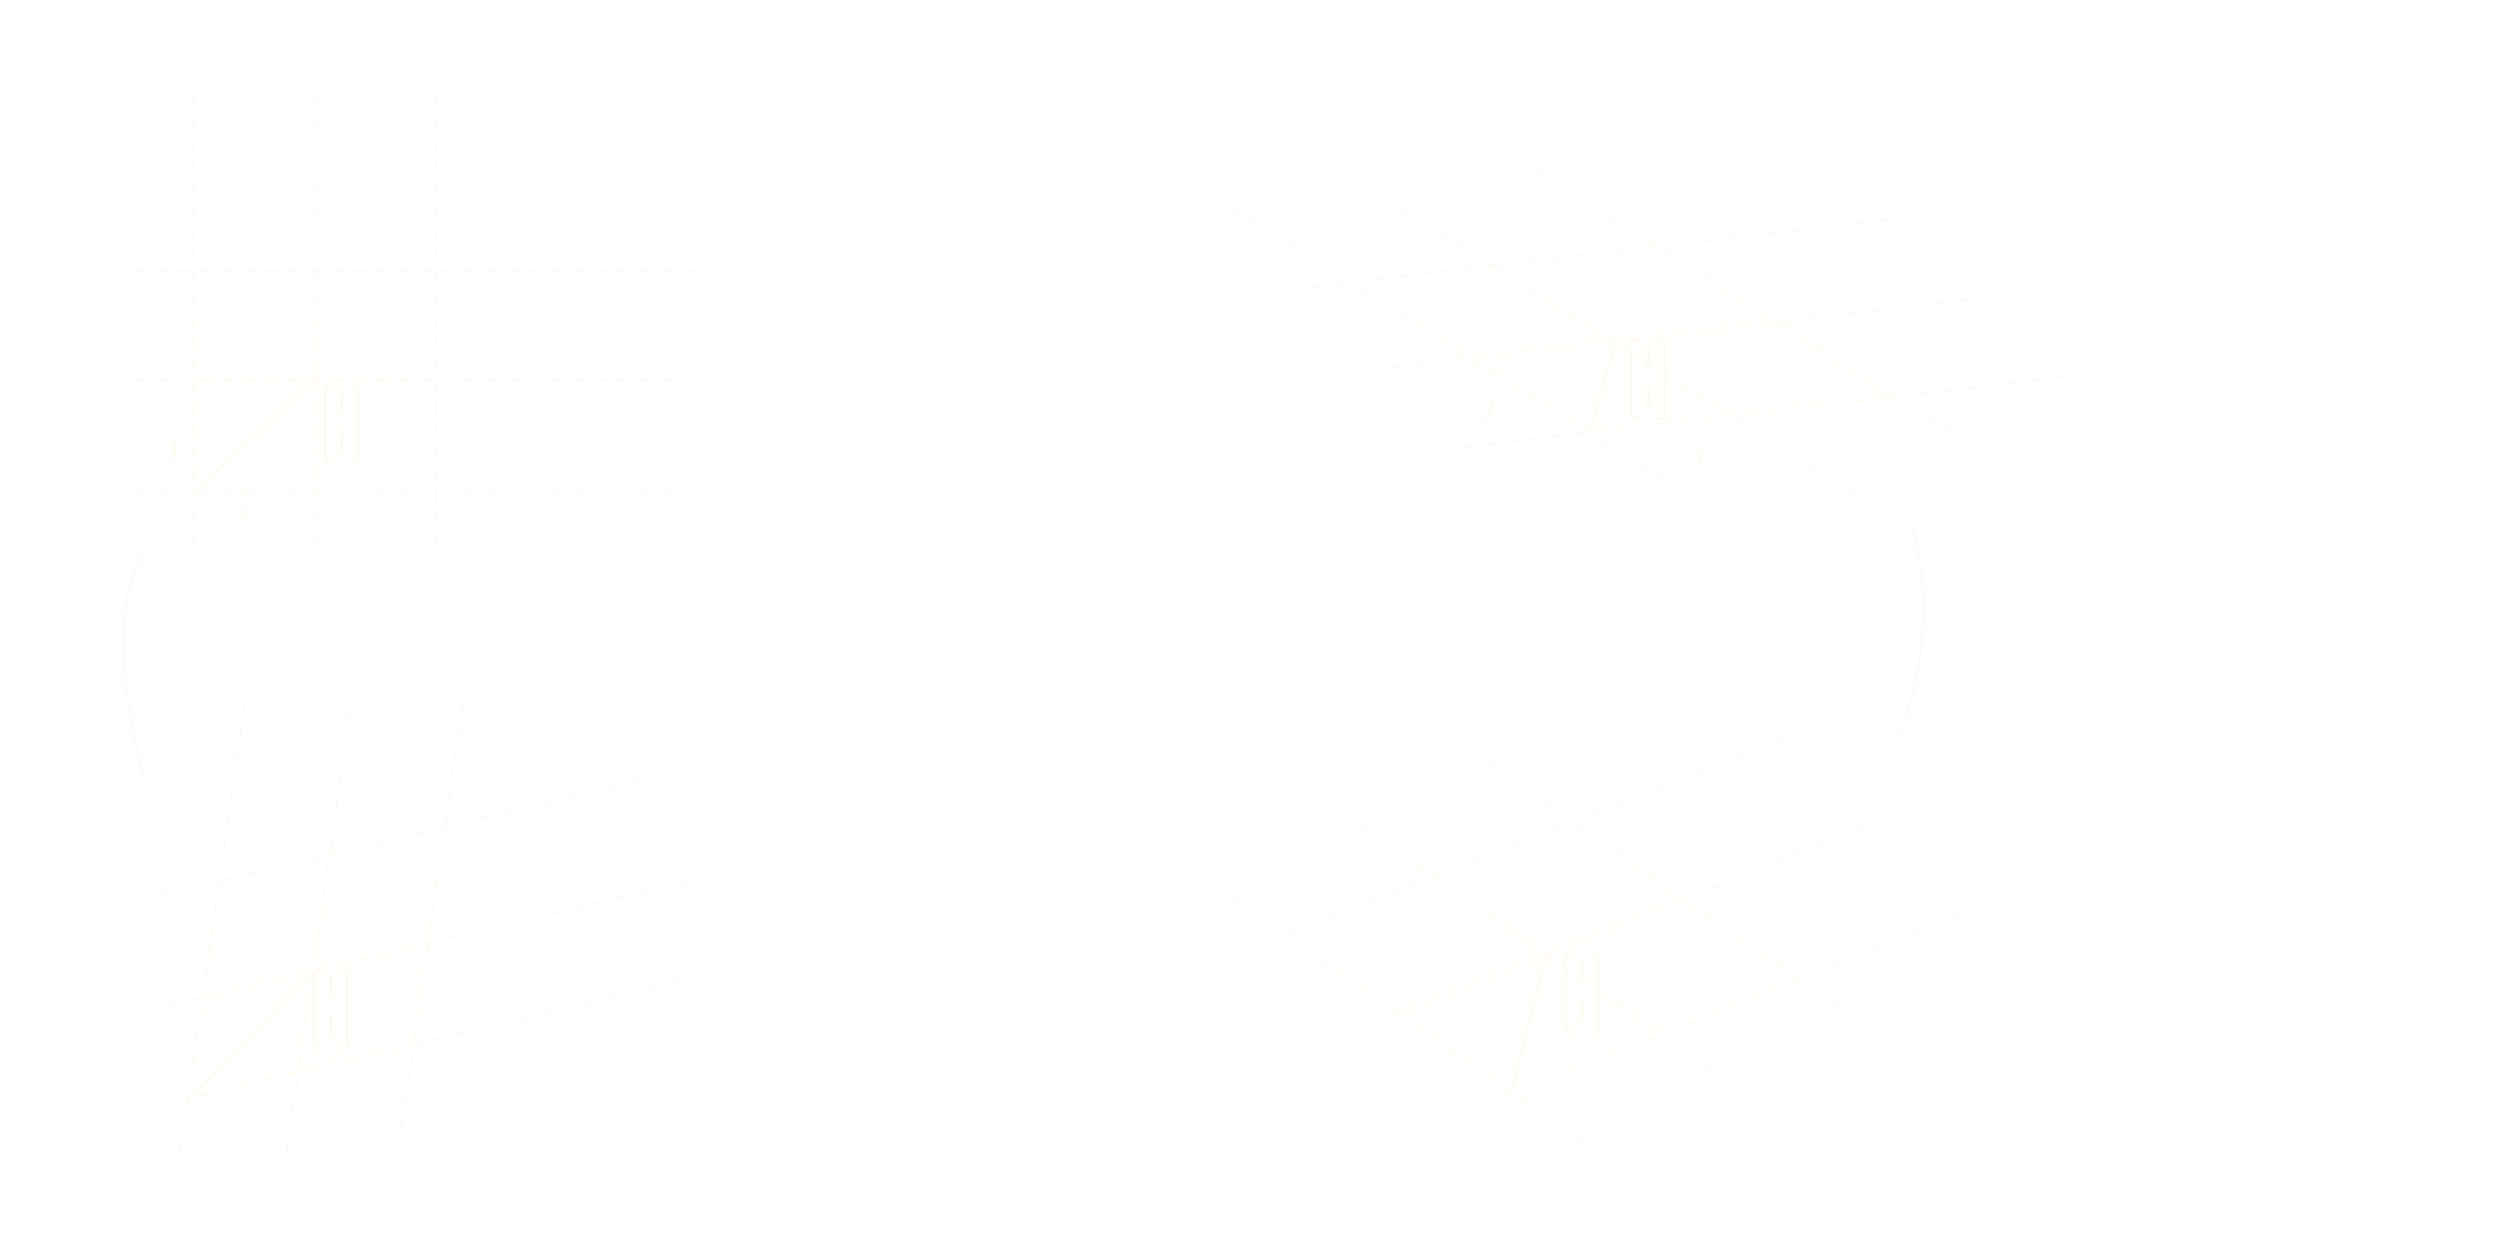 <?xml version="1.0" encoding="UTF-8" standalone="no"?>
<!-- Created with Inkscape (http://www.inkscape.org/) -->

<svg
   width="240mm"
   height="120mm"
   viewBox="0 0 240 120"
   version="1.1"
   id="svg8"
   inkscape:version="1.3.2 (091e20ef0f, 2023-11-25, custom)"
   sodipodi:docname="change_of_basis_transformation.svg"
   xmlns:inkscape="http://www.inkscape.org/namespaces/inkscape"
   xmlns:sodipodi="http://sodipodi.sourceforge.net/DTD/sodipodi-0.dtd"
   xmlns:xlink="http://www.w3.org/1999/xlink"
   xmlns="http://www.w3.org/2000/svg"
   xmlns:svg="http://www.w3.org/2000/svg"
   xmlns:rdf="http://www.w3.org/1999/02/22-rdf-syntax-ns#"
   xmlns:cc="http://creativecommons.org/ns#"
   xmlns:dc="http://purl.org/dc/elements/1.1/">
  <defs
     id="defs2">
    <marker
       id="marker-arrow-0.5308"
       orient="auto-start-reverse"
       refY="0"
       refX="0"
       markerHeight="1.690"
       markerWidth="0.911">
      <g
         transform="scale(2.154)"
         id="g1">
        <path
           d="M -1.554,2.072 C -1.425,1.295 0,0.13 0.389,0 0,-0.13 -1.425,-1.295 -1.554,-2.072"
           style="fill:none;stroke:#fffaf0;stroke-width:0.6;stroke-linecap:round;stroke-linejoin:round;stroke-miterlimit:10;stroke-dasharray:none;stroke-opacity:1"
           inkscape:connector-curvature="0"
           id="path1-3" />
      </g>
    </marker>
    <marker
       id="marker-arrow-0.5308-6"
       orient="auto-start-reverse"
       refY="0"
       refX="0"
       markerHeight="1.690"
       markerWidth="0.911">
      <g
         transform="scale(2.154)"
         id="g1-7">
        <path
           d="M -1.554,2.072 C -1.425,1.295 0,0.13 0.389,0 0,-0.13 -1.425,-1.295 -1.554,-2.072"
           style="fill:none;stroke:#fffaf0;stroke-width:0.6;stroke-linecap:round;stroke-linejoin:round;stroke-miterlimit:10;stroke-dasharray:none;stroke-opacity:1"
           inkscape:connector-curvature="0"
           id="path1-5" />
      </g>
    </marker>
    <marker
       id="marker-arrow-0.5308-3"
       orient="auto-start-reverse"
       refY="0"
       refX="0"
       markerHeight="1.690"
       markerWidth="0.911">
      <g
         transform="scale(2.154)"
         id="g1-5">
        <path
           d="M -1.554,2.072 C -1.425,1.295 0,0.13 0.389,0 0,-0.13 -1.425,-1.295 -1.554,-2.072"
           style="fill:none;stroke:#fffaf0;stroke-width:0.6;stroke-linecap:round;stroke-linejoin:round;stroke-miterlimit:10;stroke-dasharray:none;stroke-opacity:1"
           inkscape:connector-curvature="0"
           id="path1-6" />
      </g>
    </marker>
    <marker
       id="marker-arrow-0.5308-2"
       orient="auto-start-reverse"
       refY="0"
       refX="0"
       markerHeight="1.690"
       markerWidth="0.911">
      <g
         transform="scale(2.154)"
         id="g1-9">
        <path
           d="M -1.554,2.072 C -1.425,1.295 0,0.13 0.389,0 0,-0.13 -1.425,-1.295 -1.554,-2.072"
           style="fill:none;stroke:#fffaf0;stroke-width:0.6;stroke-linecap:round;stroke-linejoin:round;stroke-miterlimit:10;stroke-dasharray:none;stroke-opacity:1"
           inkscape:connector-curvature="0"
           id="path1-1" />
      </g>
    </marker>
    <g
       id="g3">
      <g
         id="glyph-0-0">
        <path
           d="M 2.984 28.203 L 6.125 28.203 L 6.125 27.547 L 3.641 27.547 L 3.641 0.172 L 6.125 0.172 L 6.125 -0.484 L 2.984 -0.484 Z M 2.984 28.203 "
           id="path1-2" />
      </g>
      <g
         id="glyph-0-1">
        <path
           d="M 2.656 27.547 L 0.172 27.547 L 0.172 28.203 L 3.312 28.203 L 3.312 -0.484 L 0.172 -0.484 L 0.172 0.172 L 2.656 0.172 Z M 2.656 27.547 "
           id="path2-7" />
      </g>
      <g
         id="glyph-1-0">
        <path
           d="M 3.438 -7.656 C 3.438 -7.938 3.438 -7.953 3.203 -7.953 C 2.922 -7.625 2.312 -7.188 1.094 -7.188 L 1.094 -6.844 C 1.359 -6.844 1.953 -6.844 2.625 -7.141 L 2.625 -0.922 C 2.625 -0.484 2.578 -0.344 1.531 -0.344 L 1.156 -0.344 L 1.156 0 C 1.484 -0.031 2.641 -0.031 3.031 -0.031 C 3.438 -0.031 4.578 -0.031 4.906 0 L 4.906 -0.344 L 4.531 -0.344 C 3.484 -0.344 3.438 -0.484 3.438 -0.922 Z M 3.438 -7.656 "
           id="path3-0" />
      </g>
    </g>
    <g
       id="g2">
      <g
         id="glyph-0-0-3">
        <path
           d="M 2.922 -8.297 L 1.359 -6.672 L 1.547 -6.484 L 2.922 -7.719 L 4.297 -6.484 L 4.484 -6.672 Z M 2.922 -8.297 "
           id="path1-60" />
      </g>
      <g
         id="glyph-1-0-6">
        <path
           d="M 3.375 -1.703 C 3.375 -1.766 3.328 -1.812 3.266 -1.812 C 3.156 -1.812 3.141 -1.781 3.078 -1.578 C 2.766 -0.484 2.281 -0.125 1.891 -0.125 C 1.75 -0.125 1.578 -0.156 1.578 -0.516 C 1.578 -0.844 1.719 -1.188 1.859 -1.547 L 2.688 -3.781 C 2.719 -3.875 2.812 -4.094 2.812 -4.312 C 2.812 -4.812 2.453 -5.266 1.859 -5.266 C 0.766 -5.266 0.328 -3.531 0.328 -3.438 C 0.328 -3.391 0.375 -3.328 0.453 -3.328 C 0.562 -3.328 0.578 -3.375 0.625 -3.547 C 0.906 -4.547 1.359 -5.031 1.828 -5.031 C 1.938 -5.031 2.141 -5.016 2.141 -4.641 C 2.141 -4.328 1.984 -3.938 1.891 -3.672 L 1.047 -1.453 C 0.984 -1.25 0.906 -1.062 0.906 -0.844 C 0.906 -0.312 1.281 0.125 1.859 0.125 C 2.953 0.125 3.375 -1.625 3.375 -1.703 Z M 3.281 -7.453 C 3.281 -7.641 3.141 -7.859 2.875 -7.859 C 2.609 -7.859 2.297 -7.594 2.297 -7.281 C 2.297 -6.984 2.547 -6.891 2.688 -6.891 C 3.016 -6.891 3.281 -7.203 3.281 -7.453 Z M 3.281 -7.453 "
           id="path2-2" />
      </g>
    </g>
    <g
       id="g2-7">
      <g
         id="glyph-0-0-9">
        <path
           d="M 2.922 -8.297 L 1.359 -6.672 L 1.547 -6.484 L 2.922 -7.719 L 4.297 -6.484 L 4.484 -6.672 Z M 2.922 -8.297 "
           id="path1-20" />
      </g>
      <g
         id="glyph-1-0-2">
        <path
           d="M 4.188 -3.797 C 4.234 -3.984 4.234 -4.141 4.234 -4.203 C 4.234 -4.891 3.719 -5.266 3.172 -5.266 C 1.969 -5.266 1.328 -3.531 1.328 -3.438 C 1.328 -3.375 1.375 -3.328 1.453 -3.328 C 1.547 -3.328 1.547 -3.375 1.609 -3.5 C 2.109 -4.703 2.719 -5.031 3.141 -5.031 C 3.391 -5.031 3.531 -4.906 3.531 -4.484 C 3.531 -4.203 3.484 -4.078 3.438 -3.859 L 2.312 0.641 C 2.109 1.438 1.656 2.203 0.953 2.203 C 0.891 2.203 0.625 2.203 0.359 2.078 C 0.781 1.969 0.844 1.594 0.844 1.5 C 0.844 1.312 0.703 1.125 0.438 1.125 C 0.125 1.125 -0.156 1.391 -0.156 1.75 C -0.156 2.266 0.438 2.438 0.953 2.438 C 1.812 2.438 2.781 1.766 3.078 0.641 Z M 4.188 -3.797 "
           id="path2-3" />
      </g>
    </g>
  </defs>
  <sodipodi:namedview
     id="base"
     pagecolor="#333230"
     bordercolor="#1f1e1c"
     borderopacity="1"
     inkscape:pageopacity="0.0"
     inkscape:pageshadow="2"
     inkscape:zoom="1.6644261"
     inkscape:cx="458.71667"
     inkscape:cy="221.39763"
     inkscape:document-units="mm"
     inkscape:current-layer="layer1"
     showgrid="false"
     showborder="true"
     width="200mm"
     showguides="true"
     inkscape:guide-bbox="true"
     inkscape:window-width="1854"
     inkscape:window-height="1014"
     inkscape:window-x="30"
     inkscape:window-y="30"
     inkscape:window-maximized="1"
     inkscape:showpageshadow="0"
     inkscape:pagecheckerboard="0"
     inkscape:deskcolor="#1f1e1c">
    <inkscape:grid
       type="xygrid"
       id="grid815"
       units="mm"
       spacingx="10"
       spacingy="10"
       empspacing="4"
       dotted="false"
       originx="0"
       originy="0"
       visible="false" />
  </sodipodi:namedview>
  <g
     inkscape:label="Layer 1"
     inkscape:groupmode="layer"
     id="layer1"
     transform="translate(0,-177)">
    <path
       style="fill:none;stroke:#fffaf0;stroke-width:0.14;stroke-linecap:round;stroke-linejoin:round;stroke-miterlimit:5;stroke-dasharray:1.053,1.053;paint-order:stroke fill markers;fill-opacity:1;marker-end:none;marker-start:none;stroke-opacity:1"
       d="m 18.556,186.191 v 43.316"
       id="path1" />
    <path
       style="fill:none;stroke:#fffaf0;stroke-width:0.14;stroke-linecap:round;stroke-linejoin:round;stroke-miterlimit:5;stroke-dasharray:1.053,1.053;paint-order:stroke fill markers;fill-opacity:1;marker-end:none;marker-start:none;stroke-opacity:1"
       d="M 12.943,224.034 H 67.586"
       id="path2" />
    <path
       style="fill:none;fill-opacity:1;stroke:#fffaf0;stroke-width:0.14;stroke-linecap:round;stroke-linejoin:round;stroke-miterlimit:5;stroke-dasharray:1.053,1.053;stroke-opacity:1;marker-start:none;marker-end:none;paint-order:stroke fill markers"
       d="m 30.474,186.191 v 43.316"
       id="path3" />
    <path
       style="fill:none;fill-opacity:1;stroke:#fffaf0;stroke-width:0.14;stroke-linecap:round;stroke-linejoin:round;stroke-miterlimit:5;stroke-dasharray:1.053,1.053;stroke-opacity:1;marker-start:none;marker-end:none;paint-order:stroke fill markers"
       d="m 41.867,186.191 v 43.316"
       id="path4" />
    <path
       style="fill:none;fill-opacity:1;stroke:#fffaf0;stroke-width:0.14;stroke-linecap:round;stroke-linejoin:round;stroke-miterlimit:5;stroke-dasharray:1.053,1.053;stroke-opacity:1;marker-start:none;marker-end:none;paint-order:stroke fill markers"
       d="M 12.943,213.5 H 67.586"
       id="path5" />
    <path
       style="fill:none;fill-opacity:1;stroke:#fffaf0;stroke-width:0.14;stroke-linecap:round;stroke-linejoin:round;stroke-miterlimit:5;stroke-dasharray:1.053,1.053;stroke-opacity:1;marker-start:none;marker-end:none;paint-order:stroke fill markers"
       d="M 12.943,203.037 H 67.586"
       id="path6" />
    <path
       style="fill:none;fill-opacity:1;stroke:#fffaf0;stroke-width:0.14;stroke-linecap:round;stroke-linejoin:round;stroke-miterlimit:5;stroke-dasharray:none;stroke-opacity:1;marker-start:none;marker-end:url(#marker-arrow-0.5308);paint-order:stroke fill markers"
       d="M 18.851,224.034 30.474,213.183"
       id="path7" />
    <rect
       style="fill:#fffaf0;fill-opacity:0.12;stroke:none;stroke-width:0.281;stroke-linecap:round;stroke-linejoin:round;stroke-miterlimit:5;stroke-dasharray:none;stroke-opacity:1;marker-start:none;marker-end:none;paint-order:stroke fill markers"
       id="rect7"
       width="21.709"
       height="16.186"
       x="18.556"
       y="207.849" />
    <path
       style="fill:none;fill-opacity:1;stroke:#fffaf0;stroke-width:0.14;stroke-linecap:round;stroke-linejoin:round;stroke-miterlimit:5;stroke-dasharray:1.053, 1.053;stroke-opacity:1;marker-start:none;marker-end:none;paint-order:stroke fill markers"
       d="m 23.486,244.766 -6.208,42.869"
       id="path8" />
    <path
       style="fill:none;fill-opacity:1;stroke:#fffaf0;stroke-width:0.14;stroke-linecap:round;stroke-linejoin:round;stroke-miterlimit:5;stroke-dasharray:1.053, 1.053;stroke-opacity:1;marker-start:none;marker-end:none;paint-order:stroke fill markers"
       d="M 13.962,274.012 67.116,261.344"
       id="path12" />
    <path
       style="fill:none;fill-opacity:1;stroke:#fffaf0;stroke-width:0.14;stroke-linecap:round;stroke-linejoin:round;stroke-miterlimit:5;stroke-dasharray:none;stroke-opacity:1;marker-start:none;marker-end:url(#marker-arrow-0.5308);paint-order:stroke fill markers"
       d="m 18.381,282.271 11.274,-11.532"
       id="path14"
       sodipodi:nodetypes="cc" />
    <path
       style="fill:none;fill-opacity:1;stroke:#fffaf0;stroke-width:0.14;stroke-linecap:round;stroke-linejoin:round;stroke-miterlimit:5;stroke-dasharray:1.053, 1.053;stroke-opacity:1;marker-start:none;marker-end:none;paint-order:stroke fill markers"
       d="M 15,283.135 68.154,270.466"
       id="path15" />
    <path
       style="fill:none;fill-opacity:1;stroke:#fffaf0;stroke-width:0.14;stroke-linecap:round;stroke-linejoin:round;stroke-miterlimit:5;stroke-dasharray:1.053, 1.053;stroke-opacity:1;marker-start:none;marker-end:none;paint-order:stroke fill markers"
       d="m 33.65,245.152 -6.208,42.869"
       id="path16" />
    <path
       style="fill:none;fill-opacity:1;stroke:#fffaf0;stroke-width:0.14;stroke-linecap:round;stroke-linejoin:round;stroke-miterlimit:5;stroke-dasharray:1.053, 1.053;stroke-opacity:1;marker-start:none;marker-end:none;paint-order:stroke fill markers"
       d="m 44.416,244.639 -6.208,42.869"
       id="path17" />
    <path
       style="fill:none;fill-opacity:1;stroke:#fffaf0;stroke-width:0.14;stroke-linecap:round;stroke-linejoin:round;stroke-miterlimit:5;stroke-dasharray:1.053, 1.053;stroke-opacity:1;marker-start:none;marker-end:none;paint-order:stroke fill markers"
       d="M 11.29,263.899 64.444,251.23"
       id="path18" />
    <path
       style="fill:#fffaf0;fill-opacity:0.12;stroke:none;stroke-width:0.281;stroke-linecap:round;stroke-linejoin:round;stroke-miterlimit:5;stroke-dasharray:none;stroke-opacity:1;marker-start:none;marker-end:none;paint-order:stroke fill markers"
       d="m 18.381,282.271 2.001,-16.07 21.692,-5.39 -2.198,16.9 z"
       id="path19" />
    <path
       style="fill:none;fill-opacity:1;stroke:#fffaf0;stroke-width:0.14;stroke-linecap:round;stroke-linejoin:round;stroke-miterlimit:5;stroke-dasharray:1.053,1.053;stroke-opacity:1;marker-start:none;marker-end:none;paint-order:stroke fill markers"
       d="m 130.829,194.679 48.465,30.507"
       id="path20" />
    <path
       style="fill:none;fill-opacity:1;stroke:#fffaf0;stroke-width:0.14;stroke-linecap:round;stroke-linejoin:round;stroke-miterlimit:5;stroke-dasharray:1.053, 1.053;stroke-opacity:1;marker-start:none;marker-end:none;paint-order:stroke fill markers"
       d="m 140.491,219.922 58.865,-6.875"
       id="path21" />
    <path
       style="fill:none;fill-opacity:1;stroke:#fffaf0;stroke-width:0.14;stroke-linecap:round;stroke-linejoin:round;stroke-miterlimit:5;stroke-dasharray:1.053, 1.053;stroke-opacity:1;marker-start:none;marker-end:none;paint-order:stroke fill markers"
       d="m 143.81,191.032 48.465,30.507"
       id="path22" />
    <path
       style="fill:none;fill-opacity:1;stroke:#fffaf0;stroke-width:0.14;stroke-linecap:round;stroke-linejoin:round;stroke-miterlimit:5;stroke-dasharray:1.053, 1.053;stroke-opacity:1;marker-start:none;marker-end:none;paint-order:stroke fill markers"
       d="m 118.083,196.898 48.465,30.507"
       id="path23" />
    <path
       style="fill:none;fill-opacity:1;stroke:#fffaf0;stroke-width:0.14;stroke-linecap:round;stroke-linejoin:round;stroke-miterlimit:5;stroke-dasharray:1.053, 1.053;stroke-opacity:1;marker-start:none;marker-end:none;paint-order:stroke fill markers"
       d="m 133.493,212.221 58.865,-6.875"
       id="path24" />
    <path
       style="fill:none;fill-opacity:1;stroke:#fffaf0;stroke-width:0.14;stroke-linecap:round;stroke-linejoin:round;stroke-miterlimit:5;stroke-dasharray:1.053, 1.053;stroke-opacity:1;marker-start:none;marker-end:none;paint-order:stroke fill markers"
       d="m 125.82,204.551 58.865,-6.875"
       id="path25" />
    <path
       style="fill:#fffaf0;fill-opacity:0.12;stroke:none;stroke-width:0.14;stroke-linecap:round;stroke-linejoin:round;stroke-miterlimit:5;stroke-dasharray:1.053, 1.053;stroke-opacity:1;marker-start:none;marker-end:none;paint-order:stroke fill markers"
       d="m 152.544,218.59 -17.354,-10.924 27.624,-4.672 19.54,12.039 z"
       id="path26" />
    <path
       style="fill:none;fill-opacity:1;stroke:#fffaf0;stroke-width:0.14;stroke-linecap:round;stroke-linejoin:round;stroke-miterlimit:5;stroke-dasharray:none;stroke-opacity:1;marker-start:none;marker-end:url(#marker-arrow-0.5308);paint-order:stroke fill markers"
       d="m 152.544,218.59 2.517,-8.657"
       id="path27" />
    <path
       style="fill:none;fill-opacity:1;stroke:#fffaf0;stroke-width:0.14;stroke-linecap:round;stroke-linejoin:round;stroke-miterlimit:5;stroke-dasharray:1.053, 1.053;stroke-opacity:1;marker-start:none;marker-end:none;paint-order:stroke fill markers"
       d="M 140.35,284.014 191.108,263.78"
       id="path29" />
    <path
       style="fill:none;fill-opacity:1;stroke:#fffaf0;stroke-width:0.14;stroke-linecap:round;stroke-linejoin:round;stroke-miterlimit:5;stroke-dasharray:1.053, 1.053;stroke-opacity:1;marker-start:none;marker-end:none;paint-order:stroke fill markers"
       d="m 116.37,262.01 35.638,24.622"
       id="path30" />
    <path
       style="fill:none;fill-opacity:1;stroke:#fffaf0;stroke-width:0.14;stroke-linecap:round;stroke-linejoin:round;stroke-miterlimit:5;stroke-dasharray:1.053, 1.053;stroke-opacity:1;marker-start:none;marker-end:none;paint-order:stroke fill markers"
       d="m 128.974,255.17 35.638,24.622"
       id="path32" />
    <path
       style="fill:none;fill-opacity:1;stroke:#fffaf0;stroke-width:0.14;stroke-linecap:round;stroke-linejoin:round;stroke-miterlimit:5;stroke-dasharray:1.053, 1.053;stroke-opacity:1;marker-start:none;marker-end:none;paint-order:stroke fill markers"
       d="m 142.823,250.245 35.638,24.622"
       id="path33" />
    <path
       style="fill:none;fill-opacity:1;stroke:#fffaf0;stroke-width:0.14;stroke-linecap:round;stroke-linejoin:round;stroke-miterlimit:5;stroke-dasharray:1.053, 1.053;stroke-opacity:1;marker-start:none;marker-end:none;paint-order:stroke fill markers"
       d="m 131.06,275.522 50.759,-20.234"
       id="path34" />
    <path
       style="fill:none;fill-opacity:1;stroke:#fffaf0;stroke-width:0.14;stroke-linecap:round;stroke-linejoin:round;stroke-miterlimit:5;stroke-dasharray:1.053, 1.053;stroke-opacity:1;marker-start:none;marker-end:none;paint-order:stroke fill markers"
       d="m 121.591,267.523 50.759,-20.234"
       id="path35" />
    <path
       style="fill:#fffaf0;fill-opacity:0.12;stroke:none;stroke-width:0.14;stroke-linecap:round;stroke-linejoin:round;stroke-miterlimit:5;stroke-dasharray:none;stroke-opacity:1;marker-start:none;marker-end:none;paint-order:stroke fill markers"
       d="m 145.066,281.836 -16.789,-11.599 26.71,-11.588 18.034,12.34 z"
       id="path36" />
    <path
       style="fill:none;fill-opacity:1;stroke:#fffaf0;stroke-width:0.14;stroke-linecap:round;stroke-linejoin:round;stroke-miterlimit:5;stroke-dasharray:none;stroke-opacity:1;marker-start:none;marker-end:url(#marker-arrow-0.5308);paint-order:stroke fill markers"
       d="m 145.066,281.836 3.322,-12.953"
       id="path37" />
    <path
       style="fill:none;fill-opacity:1;stroke:#fffaf0;stroke-width:0.14;stroke-linecap:round;stroke-linejoin:round;stroke-miterlimit:5;stroke-dasharray:none;stroke-opacity:1;marker-start:none;marker-end:url(#marker-arrow-0.5308);paint-order:stroke fill markers"
       d="m 14.147,229.57 c -4.975,6.63 -0.27,22.379 -0.27,22.379"
       id="path38" />
    <path
       style="fill:none;fill-opacity:1;stroke:#fffaf0;stroke-width:0.14;stroke-linecap:round;stroke-linejoin:round;stroke-miterlimit:5;stroke-dasharray:none;stroke-opacity:1;marker-start:none;marker-end:url(#marker-arrow-0.5308);paint-order:stroke fill markers"
       d="m 183.305,226.616 c 3.42,10.63 -0.862,20.746 -0.862,20.746"
       id="path39" />
    <use
       xlink:href="#glyph-0-0"
       x="11.955"
       y="12.533"
       id="use3"
       transform="matrix(0.265,0,0,0.265,27.17,210.696)"
       style="fill:#fffaf0;fill-opacity:1;stroke:none;stroke-opacity:1;marker-start:none;marker-end:none" />
    <use
       xlink:href="#glyph-1-0"
       x="18.265"
       y="22.067"
       id="use4"
       transform="matrix(0.265,0,0,0.265,27.17,210.696)"
       style="fill:#fffaf0;fill-opacity:1;stroke:none;stroke-opacity:1;marker-start:none;marker-end:none" />
    <use
       xlink:href="#glyph-1-0"
       x="18.265"
       y="36.513"
       id="use5"
       transform="matrix(0.265,0,0,0.265,27.17,210.696)"
       style="fill:#fffaf0;fill-opacity:1;stroke:none;stroke-opacity:1;marker-start:none;marker-end:none" />
    <use
       xlink:href="#glyph-0-1"
       x="24.118"
       y="12.533"
       id="use6"
       transform="matrix(0.265,0,0,0.265,27.17,210.696)"
       style="fill:#fffaf0;fill-opacity:1;stroke:none;stroke-opacity:1;marker-start:none;marker-end:none" />
    <use
       xlink:href="#glyph-0-0"
       x="11.955"
       y="12.533"
       id="use39"
       transform="matrix(0.265,0,0,0.265,26.126,266.892)"
       style="fill:#fffaf0;fill-opacity:1;stroke:none;stroke-opacity:1;marker-start:none;marker-end:none" />
    <use
       xlink:href="#glyph-1-0"
       x="18.265"
       y="22.067"
       id="use40"
       transform="matrix(0.265,0,0,0.265,26.126,266.892)"
       style="fill:#fffaf0;fill-opacity:1;stroke:none;stroke-opacity:1;marker-start:none;marker-end:none" />
    <use
       xlink:href="#glyph-1-0"
       x="18.265"
       y="36.513"
       id="use41"
       transform="matrix(0.265,0,0,0.265,26.126,266.892)"
       style="fill:#fffaf0;fill-opacity:1;stroke:none;stroke-opacity:1;marker-start:none;marker-end:none" />
    <use
       xlink:href="#glyph-0-1"
       x="24.118"
       y="12.533"
       id="use42"
       transform="matrix(0.265,0,0,0.265,26.126,266.892)"
       style="fill:#fffaf0;fill-opacity:1;stroke:none;stroke-opacity:1;marker-start:none;marker-end:none" />
    <use
       xlink:href="#glyph-0-0"
       x="11.955"
       y="12.533"
       id="use43"
       transform="matrix(0.265,0,0,0.265,152.586,206.429)"
       style="fill:#fffaf0;fill-opacity:1;stroke:none;stroke-opacity:1;marker-start:none;marker-end:none" />
    <use
       xlink:href="#glyph-1-0"
       x="18.265"
       y="22.067"
       id="use44"
       transform="matrix(0.265,0,0,0.265,152.586,206.429)"
       style="fill:#fffaf0;fill-opacity:1;stroke:none;stroke-opacity:1;marker-start:none;marker-end:none" />
    <use
       xlink:href="#glyph-1-0"
       x="18.265"
       y="36.513"
       id="use45"
       transform="matrix(0.265,0,0,0.265,152.586,206.429)"
       style="fill:#fffaf0;fill-opacity:1;stroke:none;stroke-opacity:1;marker-start:none;marker-end:none" />
    <use
       xlink:href="#glyph-0-1"
       x="24.118"
       y="12.533"
       id="use46"
       transform="matrix(0.265,0,0,0.265,152.586,206.429)"
       style="fill:#fffaf0;fill-opacity:1;stroke:none;stroke-opacity:1;marker-start:none;marker-end:none" />
    <use
       xlink:href="#glyph-0-0"
       x="11.955"
       y="12.533"
       id="use47"
       transform="matrix(0.265,0,0,0.265,146.222,265.37)"
       style="fill:#fffaf0;fill-opacity:1;stroke:none;stroke-opacity:1;marker-start:none;marker-end:none" />
    <use
       xlink:href="#glyph-1-0"
       x="18.265"
       y="22.067"
       id="use48"
       transform="matrix(0.265,0,0,0.265,146.222,265.37)"
       style="fill:#fffaf0;fill-opacity:1;stroke:none;stroke-opacity:1;marker-start:none;marker-end:none" />
    <use
       xlink:href="#glyph-1-0"
       x="18.265"
       y="36.513"
       id="use49"
       transform="matrix(0.265,0,0,0.265,146.222,265.37)"
       style="fill:#fffaf0;fill-opacity:1;stroke:none;stroke-opacity:1;marker-start:none;marker-end:none" />
    <use
       xlink:href="#glyph-0-1"
       x="24.118"
       y="12.533"
       id="use50"
       transform="matrix(0.265,0,0,0.265,146.222,265.37)"
       style="fill:#fffaf0;fill-opacity:1;stroke:none;stroke-opacity:1;marker-start:none;marker-end:none" />
    <use
       xlink:href="#glyph-0-0-3"
       x="11.025"
       y="20.257"
       id="use2"
       transform="matrix(0.265,0,0,0.265,19.727,220.974)"
       style="fill:#fffaf0;fill-opacity:1;stroke:none;stroke-opacity:1;marker-start:none;marker-end:none" />
    <use
       xlink:href="#glyph-1-0-6"
       x="11.955"
       y="22.948"
       id="use3-1"
       transform="matrix(0.265,0,0,0.265,19.727,220.974)"
       style="fill:#fffaf0;fill-opacity:1;stroke:none;stroke-opacity:1;marker-start:none;marker-end:none" />
    <use
       xlink:href="#glyph-0-0-3"
       x="11.025"
       y="20.257"
       id="use51"
       transform="matrix(0.265,0,0,0.265,159.578,215.396)"
       style="fill:#fffaf0;fill-opacity:1;stroke:none;stroke-opacity:1;marker-start:none;marker-end:none" />
    <use
       xlink:href="#glyph-1-0-6"
       x="11.955"
       y="22.948"
       id="use52"
       transform="matrix(0.265,0,0,0.265,159.578,215.396)"
       style="fill:#fffaf0;fill-opacity:1;stroke:none;stroke-opacity:1;marker-start:none;marker-end:none" />
    <use
       xlink:href="#glyph-0-0-9"
       x="12.263"
       y="20.257"
       id="use2-5"
       transform="matrix(0.265,0,0,0.265,12.681,215.379)"
       style="fill:#fffaf0;fill-opacity:1;stroke:none;stroke-opacity:1;marker-start:none;marker-end:none" />
    <use
       xlink:href="#glyph-1-0-2"
       x="11.955"
       y="20.257"
       id="use3-9"
       transform="matrix(0.265,0,0,0.265,12.681,215.379)"
       style="fill:#fffaf0;fill-opacity:1;stroke:none;stroke-opacity:1;marker-start:none;marker-end:none" />
    <use
       xlink:href="#glyph-0-0-9"
       x="12.263"
       y="20.257"
       id="use54"
       transform="matrix(0.265,0,0,0.265,139.076,211.359)"
       style="fill:#fffaf0;fill-opacity:1;stroke:none;stroke-opacity:1;marker-start:none;marker-end:none" />
    <use
       xlink:href="#glyph-1-0-2"
       x="11.955"
       y="20.257"
       id="use55"
       transform="matrix(0.265,0,0,0.265,139.076,211.359)"
       style="fill:#fffaf0;fill-opacity:1;stroke:none;stroke-opacity:1;marker-start:none;marker-end:none" />
  </g>
</svg>
